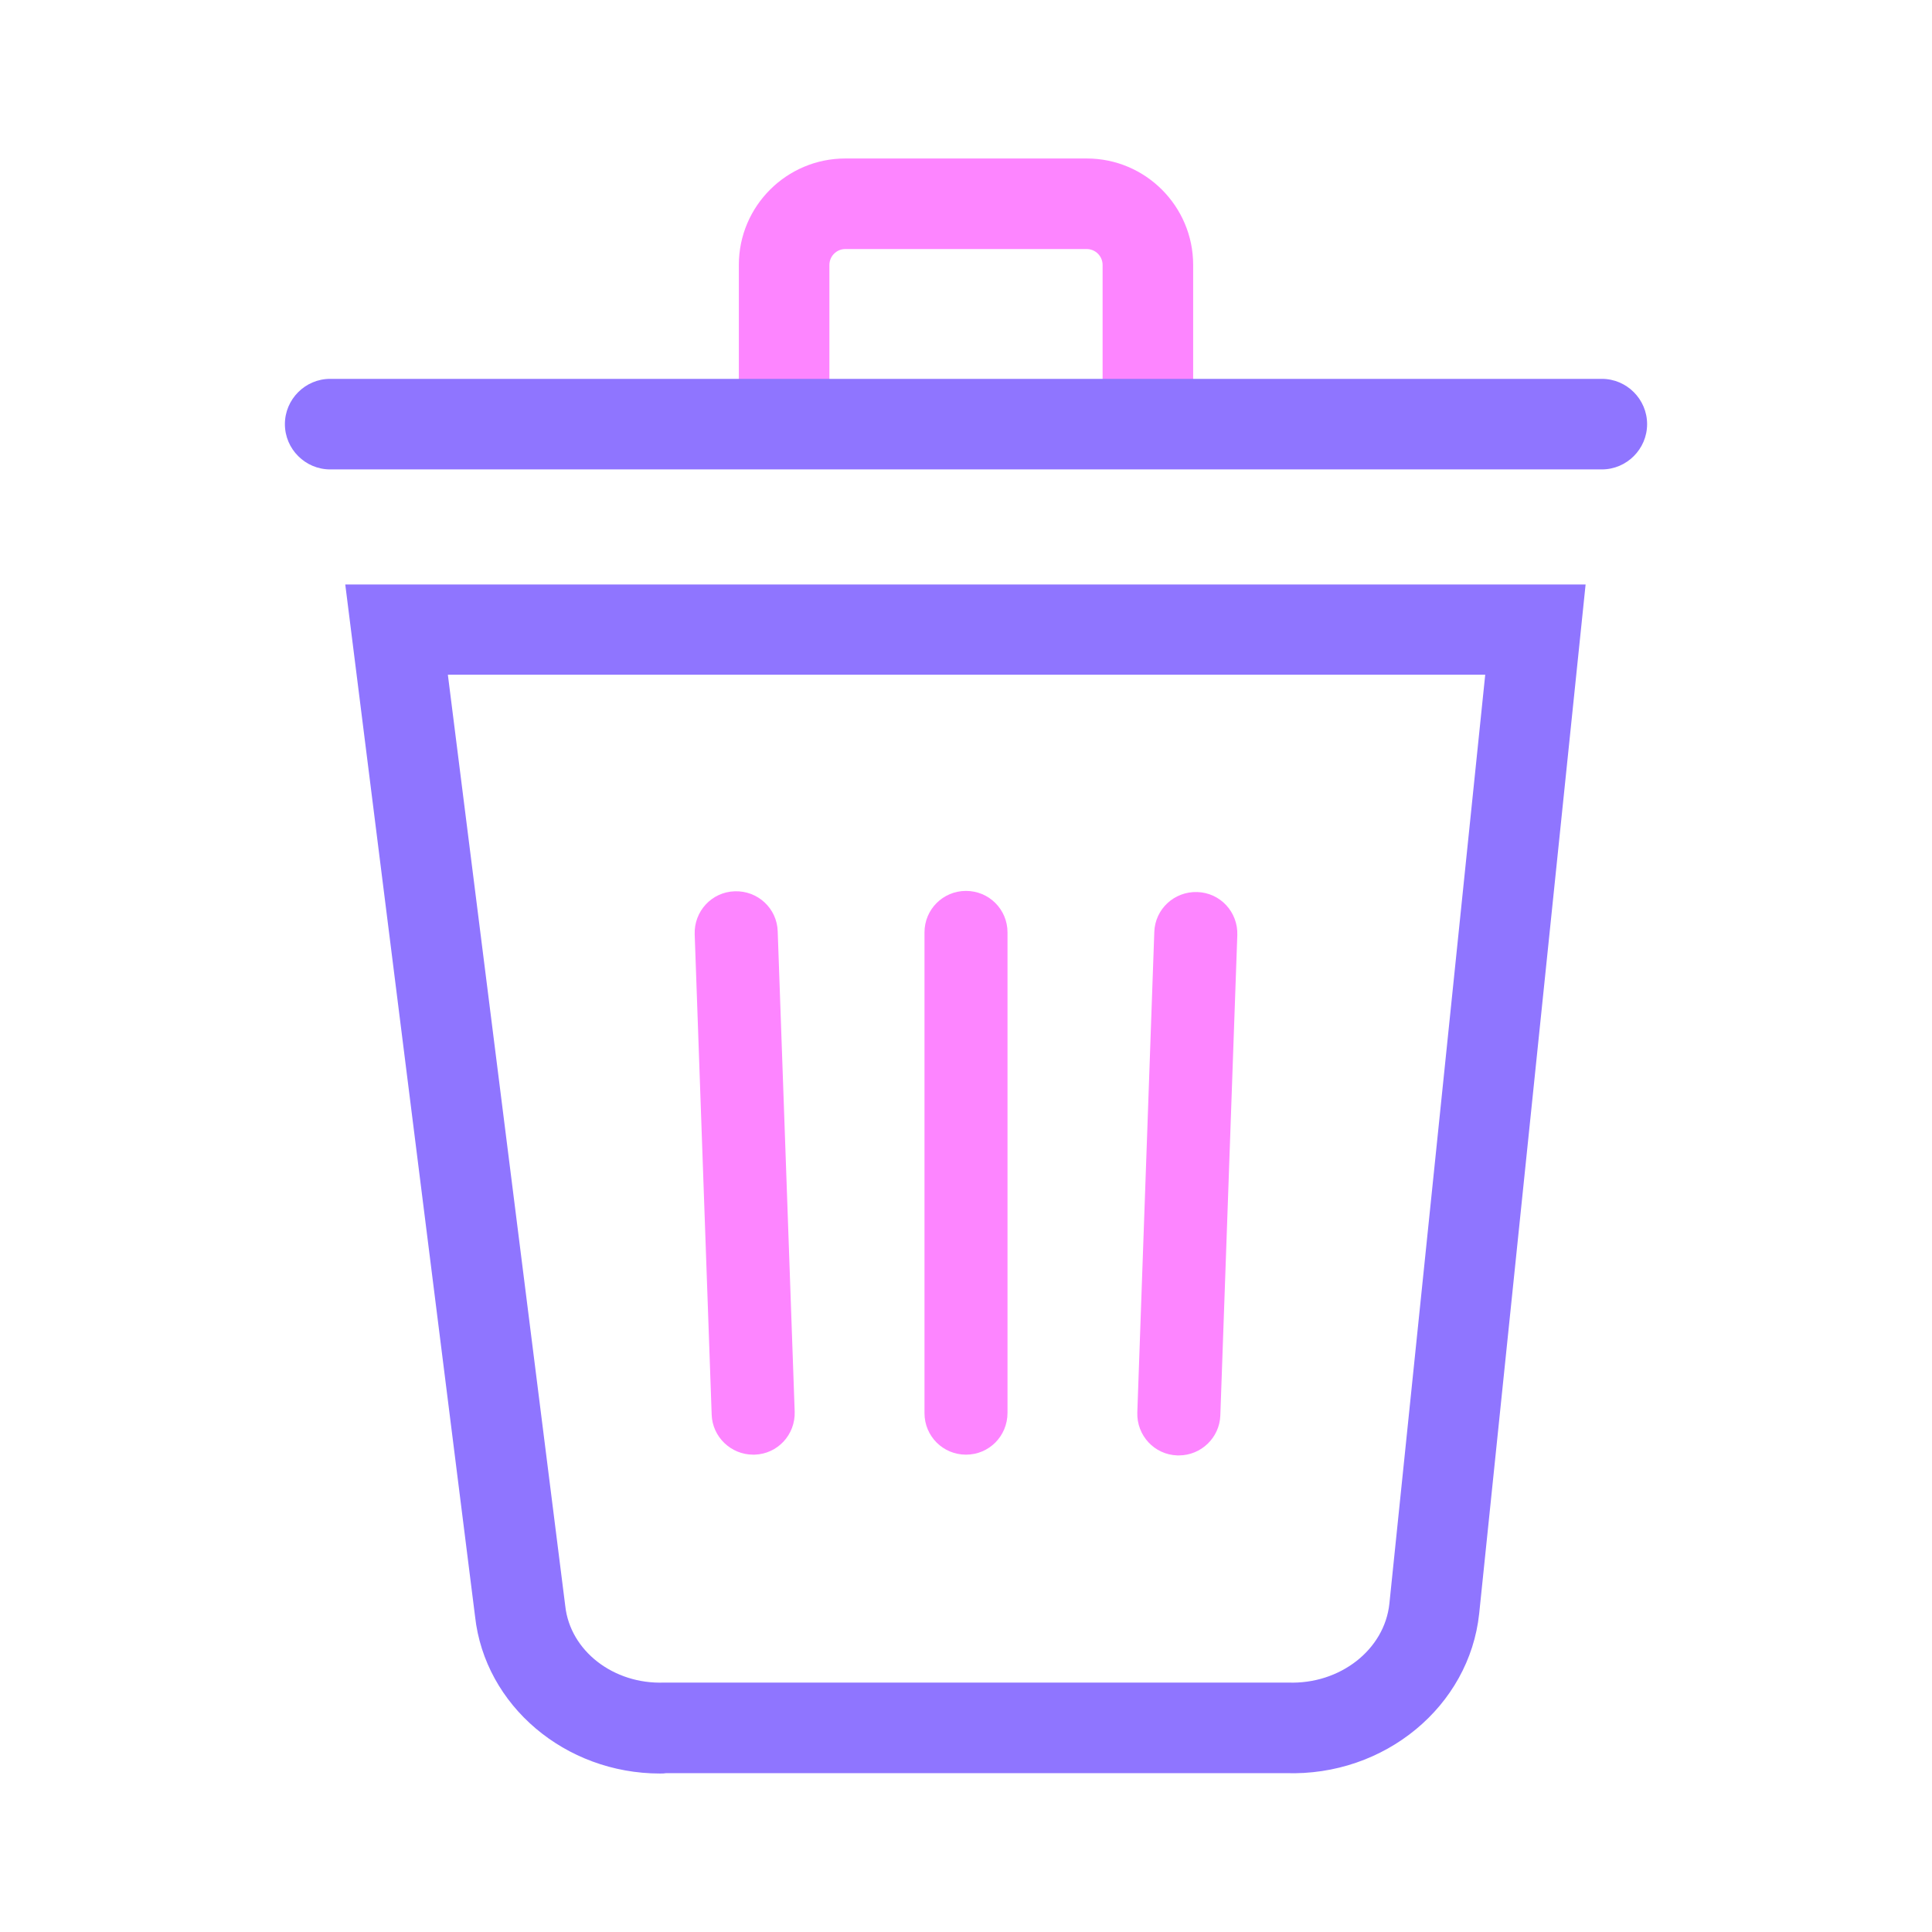 <!-- icon666.com - MILLIONS vector ICONS FREE --><svg id="Layer_1" enable-background="new 0 0 512 512" viewBox="0 0 512 512" xmlns="http://www.w3.org/2000/svg"><g><g><path d="m219.8 108.9h-24v-38.7c0-15.6 12.7-28.2 28.2-28.2h64c15.6 0 28.2 12.7 28.2 28.2v37.7h-24v-37.7c0-2.3-1.9-4.2-4.2-4.2h-64c-2.3 0-4.2 1.9-4.2 4.2z" fill="#0bdc49" style="fill: rgb(253, 133, 255);"></path></g><g><path d="m174.9 470c-25.1 0-46.4-18-49-41.6l-34.4-273.5h328.7l-28.2 272.7c-2.6 24.6-25.1 43.2-51.3 42.3h-164.1c-.6.1-1.1.1-1.7.1zm-56.2-291.1 31.1 246.7c1.3 11.9 12.8 20.8 26.2 20.3h.4 164.8.2c13.7.5 25.5-8.7 26.8-20.9l25.4-246.2h-274.9z" fill="#6040ec" style="fill: rgb(143, 117, 255);"></path></g><g><path d="m424.5 124.4h-337c-6.6 0-12-5.4-12-12s5.4-12 12-12h337c6.6 0 12 5.4 12 12s-5.4 12-12 12z" fill="#6040ec" style="fill: rgb(143, 117, 255);"></path></g><g><g><g><path d="m199.6 385.5c-5.9 0-10.8-4.7-11-10.6l-4.5-127.3c-.2-6.1 4.5-11.2 10.6-11.4s11.2 4.5 11.4 10.6l4.5 127.3c.2 6.1-4.5 11.2-10.6 11.4-.1 0-.3 0-.4 0z" fill="#0bdc49" style="fill: rgb(253, 133, 255);"></path></g><g><path d="m312.4 385.7c-.1 0-.3 0-.4 0-6.1-.2-10.8-5.3-10.6-11.4l4.5-127.3c.2-6.1 5.3-10.8 11.4-10.6s10.8 5.3 10.6 11.4l-4.5 127.3c-.2 5.9-5.1 10.6-11 10.6z" fill="#0bdc49" style="fill: rgb(253, 133, 255);"></path></g></g><g><path d="m256 385.5c-6.1 0-11-4.9-11-11v-127.4c0-6.1 4.9-11 11-11s11 4.9 11 11v127.3c0 6.2-4.9 11.1-11 11.1z" fill="#0bdc49" style="fill: rgb(253, 133, 255);"></path></g></g></g></svg>